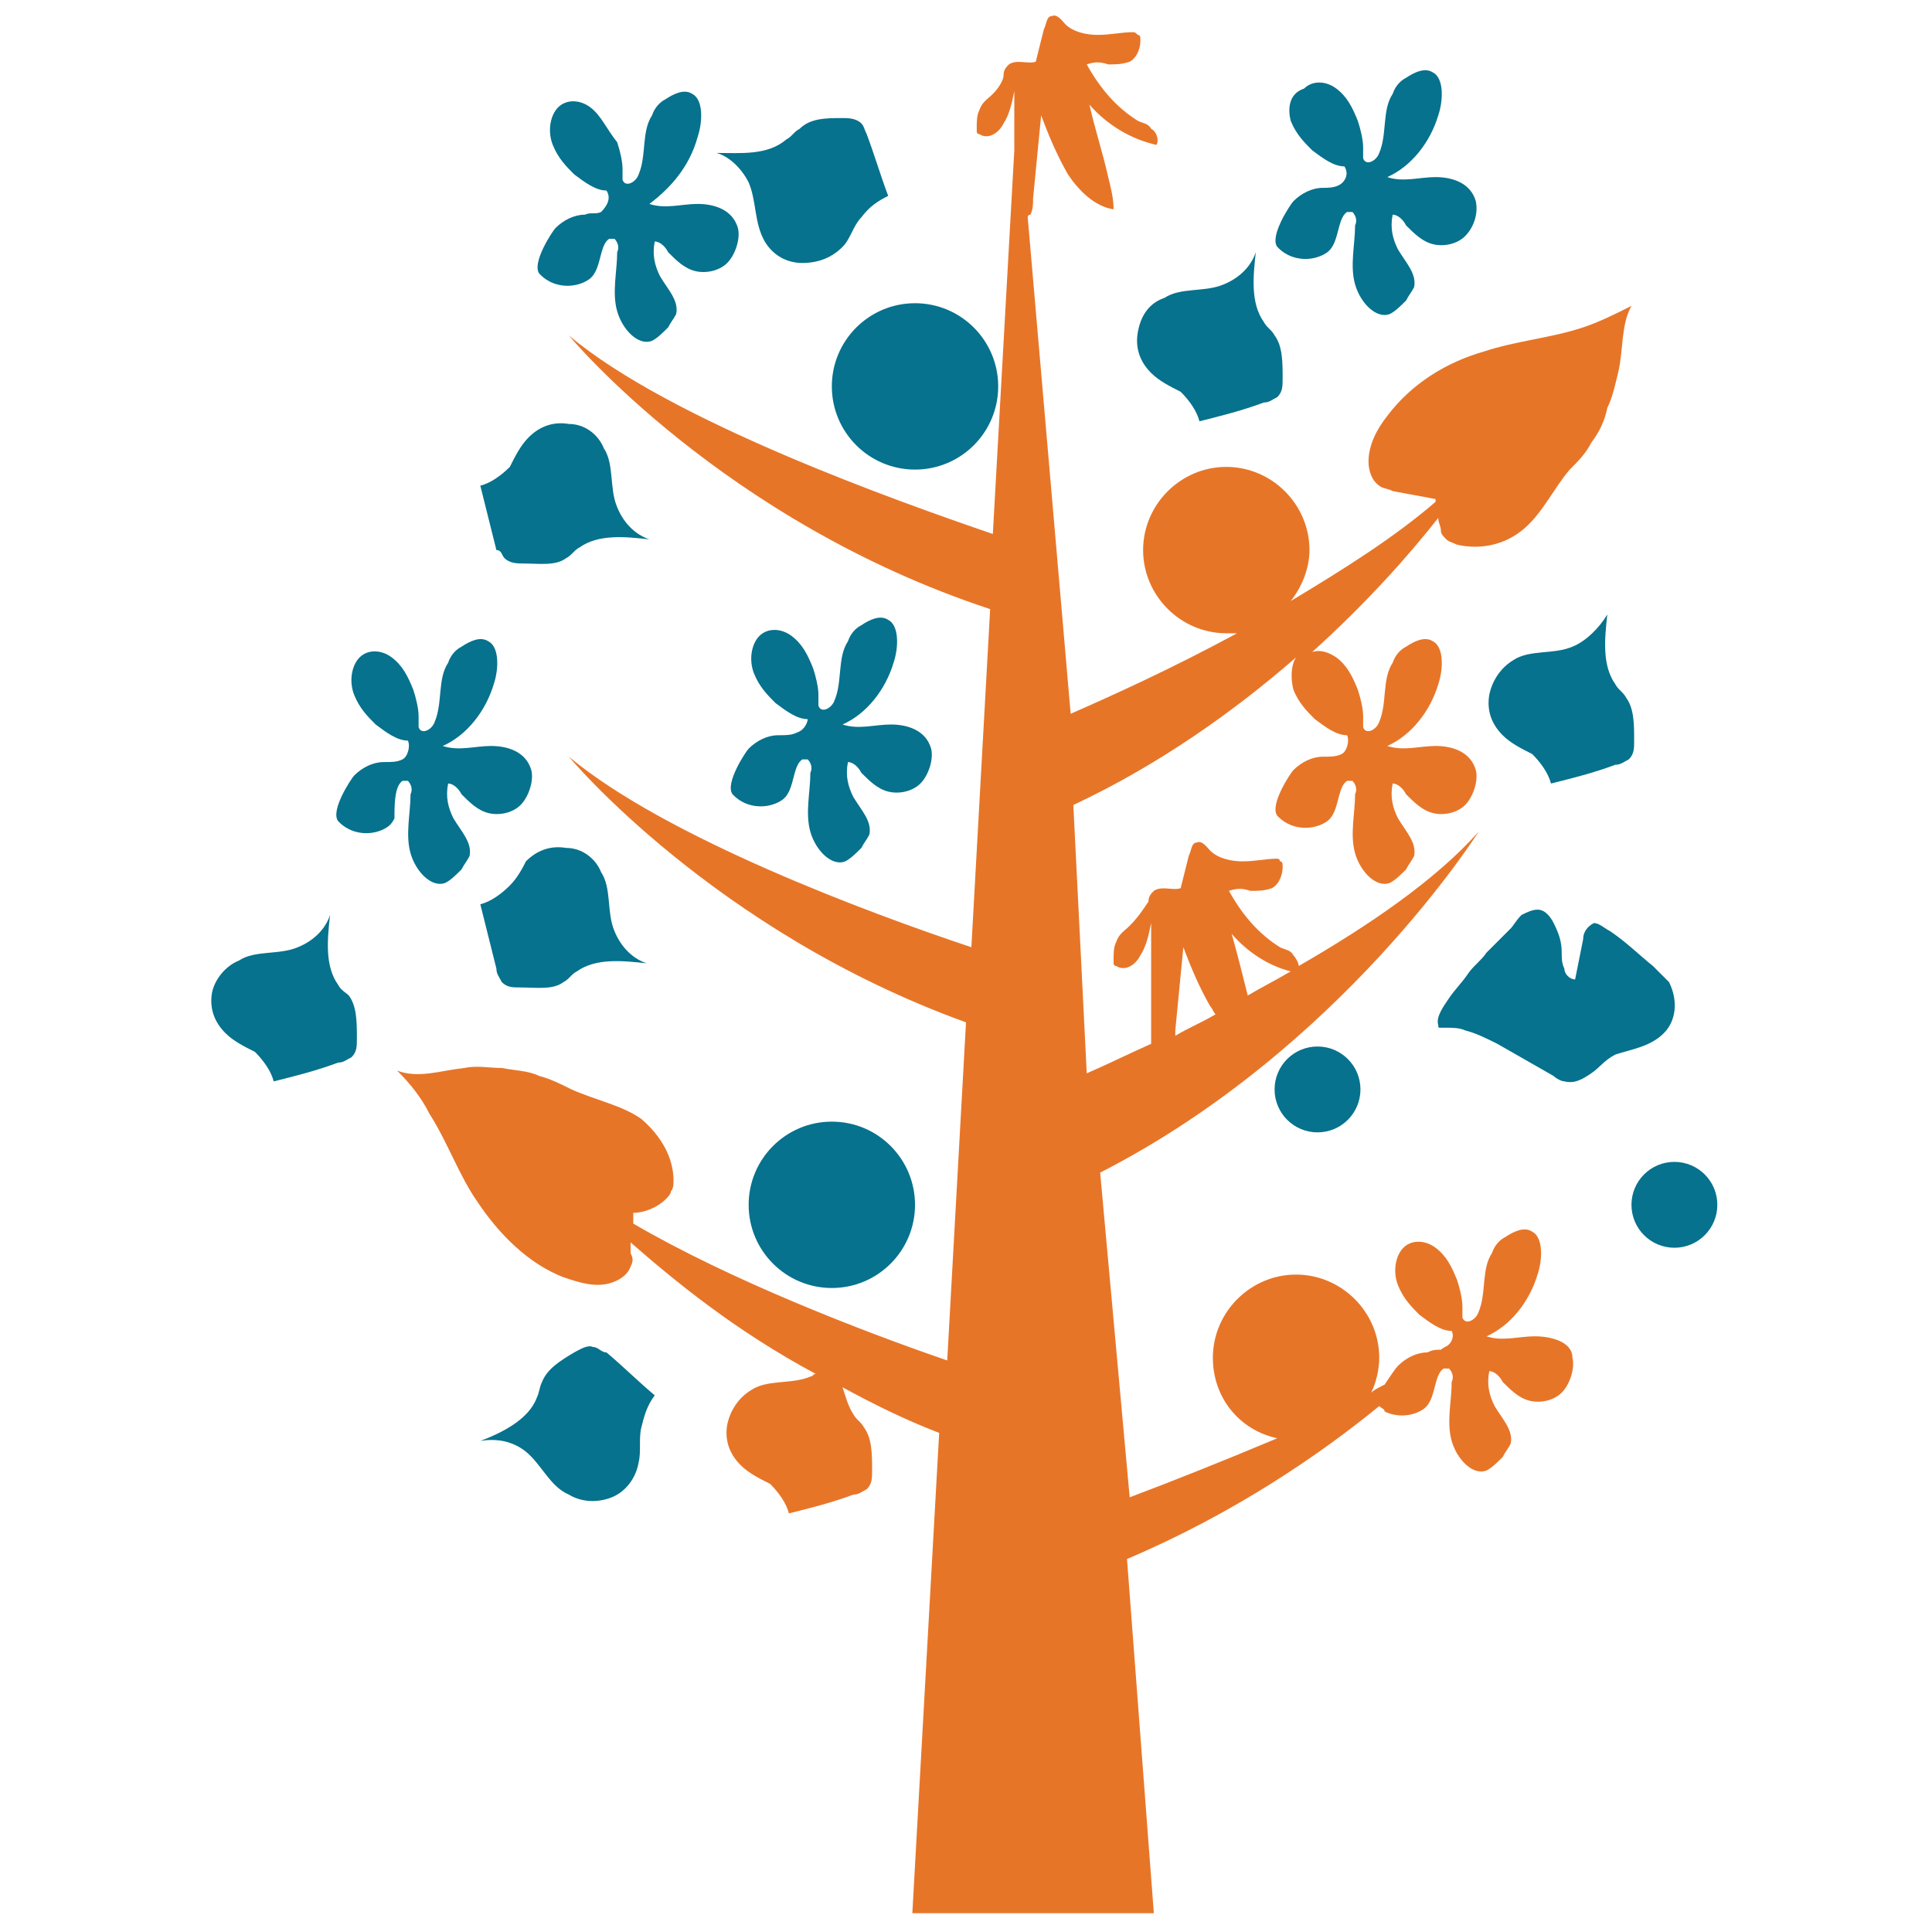 <?xml version="1.0" encoding="utf-8"?>
<!-- Generator: Adobe Illustrator 18.0.0, SVG Export Plug-In . SVG Version: 6.00 Build 0)  -->
<!DOCTYPE svg PUBLIC "-//W3C//DTD SVG 1.1//EN" "http://www.w3.org/Graphics/SVG/1.1/DTD/svg11.dtd">
<svg version="1.1" id="Layer_1" xmlns="http://www.w3.org/2000/svg" xmlns:xlink="http://www.w3.org/1999/xlink" x="0px" y="0px"
	 viewBox="0 0 72 72" enable-background="new 0 0 72 72" xml:space="preserve">
<g>
	<path fill="#06728D" d="M58.6,24.1c-0.7,0.3-1.6,0.1-2.2,0.5c-0.5,0.3-0.8,0.8-0.9,1.3c-0.1,0.6,0.1,1.1,0.5,1.5
		c0.3,0.3,0.7,0.5,1.1,0.7c0.3,0.3,0.6,0.7,0.7,1.1c0.8-0.2,1.6-0.4,2.4-0.7c0.2,0,0.3-0.1,0.5-0.2c0.2-0.2,0.2-0.4,0.2-0.7
		c0-0.6,0-1.2-0.3-1.6c-0.1-0.2-0.3-0.3-0.4-0.5c-0.5-0.7-0.4-1.7-0.3-2.6C59.6,23.4,59.1,23.9,58.6,24.1z"/>
	<path fill="#06728D" d="M18.8,20.8C19,21,19.3,21,19.5,21c0.6,0,1.2,0.1,1.6-0.2c0.2-0.1,0.3-0.3,0.5-0.4c0.7-0.5,1.7-0.4,2.6-0.3
		c-0.6-0.2-1-0.7-1.2-1.2c-0.3-0.7-0.1-1.6-0.5-2.2c-0.2-0.5-0.7-0.9-1.3-0.9c-0.6-0.1-1.1,0.1-1.5,0.5c-0.3,0.3-0.5,0.7-0.7,1.1
		c-0.3,0.3-0.7,0.6-1.1,0.7c0.2,0.8,0.4,1.6,0.6,2.4C18.7,20.5,18.7,20.7,18.8,20.8z"/>
	<path fill="#06728D" d="M19,33c-0.3,0.3-0.7,0.6-1.1,0.7c0.2,0.8,0.4,1.6,0.6,2.4c0,0.2,0.1,0.3,0.2,0.5c0.2,0.2,0.4,0.2,0.7,0.2
		c0.6,0,1.2,0.1,1.6-0.2c0.2-0.1,0.3-0.3,0.5-0.4c0.7-0.5,1.7-0.4,2.6-0.3c-0.6-0.2-1-0.7-1.2-1.2c-0.3-0.7-0.1-1.6-0.5-2.2
		c-0.2-0.5-0.7-0.9-1.3-0.9c-0.6-0.1-1.1,0.1-1.5,0.5C19.5,32.3,19.3,32.7,19,33z"/>
	<path fill="#06728D" d="M42.4,12.4c-0.1,0.6,0.1,1.1,0.5,1.5c0.3,0.3,0.7,0.5,1.1,0.7c0.3,0.3,0.6,0.7,0.7,1.1
		c0.8-0.2,1.6-0.4,2.4-0.7c0.2,0,0.3-0.1,0.5-0.2c0.2-0.2,0.2-0.4,0.2-0.7c0-0.6,0-1.2-0.3-1.6c-0.1-0.2-0.3-0.3-0.4-0.5
		c-0.5-0.7-0.4-1.7-0.3-2.6c-0.2,0.6-0.7,1-1.2,1.2c-0.7,0.3-1.6,0.1-2.2,0.5C42.8,11.3,42.5,11.8,42.4,12.4z"/>
	<path fill="#06728D" d="M27.9,6.8c0.3,0.7,0.2,1.5,0.6,2.2c0.3,0.5,0.8,0.8,1.4,0.8c0.6,0,1.1-0.2,1.5-0.6c0.3-0.3,0.4-0.8,0.7-1.1
		c0.3-0.4,0.6-0.6,1-0.8c-0.3-0.8-0.5-1.5-0.8-2.3c-0.1-0.2-0.1-0.3-0.2-0.4c-0.2-0.2-0.5-0.2-0.7-0.2c-0.6,0-1.2,0-1.6,0.4
		c-0.2,0.1-0.3,0.3-0.5,0.4c-0.7,0.6-1.7,0.5-2.6,0.5C27.1,5.8,27.6,6.2,27.9,6.8z"/>
	<circle fill="#06728D" cx="34.1" cy="14.4" r="3.1"/>
	<circle fill="#06728D" cx="62.4" cy="44.9" r="1.6"/>
	<circle fill="#06728D" cx="49.1" cy="40.6" r="1.6"/>
	<circle fill="#06728D" cx="31" cy="44.9" r="3.1"/>
	<path fill="#06728D" d="M12.6,36.7c-0.5-0.7-0.4-1.7-0.3-2.6c-0.2,0.6-0.7,1-1.2,1.2c-0.7,0.3-1.6,0.1-2.2,0.5
		C8.4,36,8,36.5,7.9,37c-0.1,0.6,0.1,1.1,0.5,1.5c0.3,0.3,0.7,0.5,1.1,0.7c0.3,0.3,0.6,0.7,0.7,1.1c0.8-0.2,1.6-0.4,2.4-0.7
		c0.2,0,0.3-0.1,0.5-0.2c0.2-0.2,0.2-0.4,0.2-0.7c0-0.6,0-1.2-0.3-1.6C12.9,37,12.7,36.9,12.6,36.7z"/>
	<path fill="#06728D" d="M22.1,50.2c-0.2-0.1-0.5,0.1-0.7,0.2c-0.5,0.3-1,0.6-1.2,1.1c-0.1,0.2-0.1,0.4-0.2,0.6
		c-0.3,0.8-1.3,1.3-2.1,1.6c0.6-0.1,1.2,0,1.7,0.4c0.6,0.5,0.9,1.3,1.6,1.6c0.5,0.3,1.1,0.3,1.6,0.1c0.5-0.2,0.9-0.7,1-1.3
		c0.1-0.4,0-0.9,0.1-1.3c0.1-0.4,0.2-0.8,0.5-1.2c-0.6-0.5-1.2-1.1-1.8-1.6C22.4,50.4,22.3,50.2,22.1,50.2z"/>
	<path fill="#06728D" d="M62.1,38.4c0.4-0.5,0.4-1.2,0.1-1.8c-0.2-0.2-0.4-0.4-0.6-0.6c-0.5-0.4-1-0.9-1.6-1.3
		c-0.2-0.1-0.4-0.3-0.6-0.3c-0.2,0.1-0.4,0.3-0.4,0.6c-0.1,0.5-0.2,1-0.3,1.5c-0.2,0-0.4-0.2-0.4-0.4c-0.1-0.2-0.1-0.4-0.1-0.6
		c0-0.4-0.1-0.7-0.3-1.1c-0.1-0.2-0.3-0.5-0.6-0.5c-0.2,0-0.4,0.1-0.6,0.2c-0.2,0.2-0.3,0.4-0.4,0.5c-0.3,0.3-0.6,0.6-0.9,0.9
		c-0.2,0.3-0.5,0.5-0.7,0.8c-0.2,0.3-0.5,0.6-0.7,0.9c-0.2,0.3-0.5,0.7-0.4,1c0,0.1,0,0.1,0.1,0.1c0,0,0.1,0,0.2,0
		c0.2,0,0.5,0,0.7,0.1c0.4,0.1,0.8,0.3,1.2,0.5c0.7,0.4,1.4,0.8,2.1,1.2c0.1,0.1,0.3,0.2,0.4,0.2c0.4,0.1,0.7-0.1,1-0.3
		c0.3-0.2,0.5-0.5,0.9-0.7C60.8,39.1,61.6,39,62.1,38.4z"/>
	<path fill="#E77528" d="M57.2,49.8c-0.6,0-1.2,0.2-1.8,0c0.9-0.4,1.6-1.3,1.9-2.3c0.2-0.6,0.2-1.4-0.2-1.6c-0.3-0.2-0.7,0-1,0.2
		c-0.2,0.1-0.4,0.3-0.5,0.6c-0.4,0.6-0.2,1.5-0.5,2.2c-0.1,0.3-0.5,0.5-0.6,0.2c0-0.1,0-0.2,0-0.4c0-0.3-0.1-0.7-0.2-1
		c-0.2-0.5-0.4-0.9-0.8-1.2c-0.4-0.3-0.9-0.3-1.2,0c-0.3,0.3-0.4,0.9-0.2,1.4c0.2,0.5,0.5,0.8,0.8,1.1c0.4,0.3,0.8,0.6,1.2,0.6
		c0.1,0.2,0,0.4-0.1,0.5c-0.1,0.1-0.2,0.1-0.3,0.2c-0.2,0-0.3,0-0.5,0.1c-0.4,0-0.8,0.2-1.1,0.5c-0.1,0.1-0.3,0.4-0.5,0.7
		c-0.2,0.1-0.4,0.2-0.5,0.3c0.2-0.4,0.3-0.9,0.3-1.3c0-1.7-1.4-3.1-3.1-3.1s-3.1,1.4-3.1,3.1c0,1.5,1,2.7,2.4,3
		c-1.9,0.8-3.9,1.6-5.5,2.2L41,43.7C50,39.1,55.1,31,55.1,31c-1.6,1.8-4.1,3.5-6.7,5c0-0.1-0.1-0.3-0.2-0.4
		c-0.1-0.2-0.3-0.2-0.5-0.3c-0.8-0.5-1.4-1.2-1.9-2.1c0.3-0.1,0.5-0.1,0.8,0c0.3,0,0.5,0,0.8-0.1c0.2-0.1,0.4-0.4,0.4-0.8
		c0-0.1,0-0.2-0.1-0.2C47.7,32,47.6,32,47.6,32c-0.4,0-0.8,0.1-1.3,0.1c-0.4,0-0.9-0.1-1.2-0.4c-0.1-0.1-0.3-0.4-0.5-0.3
		c-0.2,0-0.2,0.3-0.3,0.5c-0.1,0.4-0.2,0.8-0.3,1.2c-0.3,0.1-0.7-0.1-1,0.1c-0.1,0.1-0.2,0.2-0.2,0.4c-0.2,0.3-0.4,0.6-0.7,0.9
		c-0.2,0.2-0.4,0.3-0.5,0.6c-0.1,0.2-0.1,0.4-0.1,0.7c0,0,0,0.1,0,0.1c0,0,0,0.1,0.1,0.1c0.3,0.2,0.7,0,0.9-0.4
		c0.2-0.3,0.3-0.7,0.4-1.2c0,1.4,0,2.8,0,4.1c0,0.1,0,0.3,0,0.4c-0.9,0.4-1.7,0.8-2.4,1.1L40,30c3.2-1.5,6-3.5,8.3-5.5
		c-0.2,0.3-0.2,0.8-0.1,1.2c0.2,0.5,0.5,0.8,0.8,1.1c0.4,0.3,0.8,0.6,1.2,0.6c0.1,0.2,0,0.6-0.2,0.7c-0.2,0.1-0.4,0.1-0.7,0.1
		c-0.4,0-0.8,0.2-1.1,0.5c-0.1,0.1-0.9,1.3-0.6,1.7c0.1,0.1,0.2,0.2,0.4,0.3c0.4,0.2,0.9,0.2,1.3,0c0.2-0.1,0.3-0.2,0.4-0.4
		c0.2-0.4,0.2-1,0.5-1.2c0.1,0,0.1,0,0.2,0c0.1,0.1,0.2,0.3,0.1,0.5c0,0.7-0.2,1.5,0,2.2c0.2,0.7,0.8,1.3,1.3,1.1
		c0.2-0.1,0.4-0.3,0.6-0.5c0.1-0.2,0.2-0.3,0.3-0.5c0.1-0.5-0.3-0.9-0.6-1.4c-0.2-0.4-0.3-0.8-0.2-1.3c0.2,0,0.4,0.2,0.5,0.4
		c0.3,0.3,0.6,0.6,1,0.7c0.4,0.1,0.9,0,1.2-0.3c0.3-0.3,0.5-0.9,0.4-1.3c-0.2-0.7-0.9-0.9-1.5-0.9c-0.6,0-1.2,0.2-1.8,0
		c0.9-0.4,1.6-1.3,1.9-2.3c0.2-0.6,0.2-1.4-0.2-1.6c-0.3-0.2-0.7,0-1,0.2c-0.2,0.1-0.4,0.3-0.5,0.6c-0.4,0.6-0.2,1.5-0.5,2.2
		c-0.1,0.3-0.5,0.5-0.6,0.2c0-0.1,0-0.2,0-0.4c0-0.3-0.1-0.7-0.2-1c-0.2-0.5-0.4-0.9-0.8-1.2c-0.3-0.2-0.6-0.3-0.9-0.2
		c2-1.8,3.6-3.6,4.7-5c0,0.2,0.1,0.3,0.1,0.5c0,0.1,0.1,0.2,0.2,0.3c0.1,0.1,0.2,0.1,0.4,0.2c0.9,0.2,1.8,0,2.5-0.6
		c0.7-0.6,1.1-1.5,1.7-2.2c0.3-0.3,0.6-0.6,0.8-1c0.3-0.4,0.5-0.8,0.6-1.3c0.2-0.4,0.3-0.9,0.4-1.3c0.2-0.8,0.1-1.8,0.5-2.5
		c-0.6,0.3-1.2,0.6-1.8,0.8c-1.2,0.4-2.5,0.5-3.7,0.9c-1.4,0.4-2.7,1.2-3.6,2.4c-0.4,0.5-0.7,1.1-0.7,1.7c0,0.3,0.1,0.7,0.4,0.9
		c0.1,0.1,0.3,0.1,0.5,0.2c0.5,0.1,1.1,0.2,1.6,0.3c0,0,0,0.1,0,0.1c-1.5,1.3-3.4,2.5-5.4,3.7c0.4-0.5,0.7-1.2,0.7-1.9
		c0-1.7-1.4-3.1-3.1-3.1c-1.7,0-3.1,1.4-3.1,3.1s1.4,3.1,3.1,3.1c0.1,0,0.2,0,0.4,0c-2.4,1.3-4.6,2.3-6.2,3L38.3,8.1
		c0,0,0-0.1,0.1-0.1c0.1-0.2,0.1-0.4,0.1-0.6c0.1-1,0.2-2.1,0.3-3.1c0.3,0.8,0.6,1.5,1,2.2c0.4,0.6,1,1.2,1.7,1.3
		c0-0.4-0.1-0.8-0.2-1.2c-0.2-0.9-0.5-1.8-0.7-2.7c0.7,0.8,1.6,1.3,2.5,1.5c0.1-0.2,0-0.5-0.2-0.6c-0.1-0.2-0.3-0.2-0.5-0.3
		c-0.8-0.5-1.4-1.2-1.9-2.1c0.3-0.1,0.5-0.1,0.8,0c0.3,0,0.5,0,0.8-0.1c0.2-0.1,0.4-0.4,0.4-0.8c0-0.1,0-0.2-0.1-0.2
		c-0.1-0.1-0.1-0.1-0.2-0.1c-0.4,0-0.8,0.1-1.3,0.1c-0.4,0-0.9-0.1-1.2-0.4c-0.1-0.1-0.3-0.4-0.5-0.3c-0.2,0-0.2,0.3-0.3,0.5
		c-0.1,0.4-0.2,0.8-0.3,1.2c-0.3,0.1-0.7-0.1-1,0.1c-0.1,0.1-0.2,0.2-0.2,0.4C37.4,3,37.2,3.3,37,3.5c-0.2,0.2-0.4,0.3-0.5,0.6
		c-0.1,0.2-0.1,0.4-0.1,0.7c0,0,0,0.1,0,0.1c0,0,0,0.1,0.1,0.1c0.3,0.2,0.7,0,0.9-0.4c0.2-0.3,0.3-0.7,0.4-1.2c0,0.7,0,1.5,0,2.2
		L37,19.9c-3.5-1.2-12-4.2-15.8-7.4c0,0,5.7,6.9,15.7,10.2l-0.7,12.6c-3.9-1.3-11.4-4.1-15-7.1c0,0,5.4,6.5,14.8,9.9l-0.7,12.6
		c-3.2-1.1-8.1-3-11.7-5.1c0-0.1,0-0.3,0-0.4c0.4,0,0.9-0.2,1.2-0.5c0.1-0.1,0.2-0.2,0.2-0.3c0.1-0.1,0.1-0.3,0.1-0.4
		c0-0.9-0.5-1.7-1.2-2.3c-0.7-0.5-1.7-0.7-2.6-1.1c-0.4-0.2-0.8-0.4-1.2-0.5c-0.4-0.2-0.9-0.2-1.4-0.3c-0.5,0-0.9-0.1-1.4,0
		c-0.9,0.1-1.7,0.4-2.5,0.1c0.5,0.5,0.9,1,1.2,1.6c0.7,1.1,1.1,2.3,1.8,3.3c0.8,1.2,1.9,2.3,3.2,2.8c0.6,0.2,1.2,0.4,1.8,0.2
		c0.3-0.1,0.6-0.3,0.7-0.6c0.1-0.2,0.1-0.3,0-0.5c0-0.1,0-0.3,0-0.4c1.6,1.4,3.9,3.3,6.9,4.9c-0.1,0-0.1,0.1-0.2,0.1
		c-0.7,0.3-1.6,0.1-2.2,0.5c-0.5,0.3-0.8,0.8-0.9,1.3c-0.1,0.6,0.1,1.1,0.5,1.5c0.3,0.3,0.7,0.5,1.1,0.7c0.3,0.3,0.6,0.7,0.7,1.1
		c0.8-0.2,1.6-0.4,2.4-0.7c0.2,0,0.3-0.1,0.5-0.2c0.2-0.2,0.2-0.4,0.2-0.7c0-0.6,0-1.2-0.3-1.6c-0.1-0.2-0.3-0.3-0.4-0.5
		c-0.2-0.3-0.3-0.7-0.4-1c1.1,0.6,2.3,1.2,3.6,1.7l-1,17.9h9l-1-13.2c4-1.7,7.2-3.9,9.4-5.7c0.1,0.1,0.2,0.1,0.2,0.2
		c0.4,0.2,0.9,0.2,1.3,0c0.2-0.1,0.3-0.2,0.4-0.4c0.2-0.4,0.2-1,0.5-1.2c0.1,0,0.1,0,0.2,0c0.1,0.1,0.2,0.3,0.1,0.5
		c0,0.7-0.2,1.5,0,2.2c0.2,0.7,0.8,1.3,1.3,1.1c0.2-0.1,0.4-0.3,0.6-0.5c0.1-0.2,0.2-0.3,0.3-0.5c0.1-0.5-0.3-0.9-0.6-1.4
		c-0.2-0.4-0.3-0.8-0.2-1.3c0.2,0,0.4,0.2,0.5,0.4c0.3,0.3,0.6,0.6,1,0.7c0.4,0.1,0.9,0,1.2-0.3c0.3-0.3,0.5-0.9,0.4-1.3
		C58.6,50,57.8,49.8,57.2,49.8z M48.1,36.2c-0.5,0.3-1.1,0.6-1.6,0.9c-0.2-0.8-0.4-1.6-0.6-2.3C46.5,35.5,47.3,36,48.1,36.2z
		 M43.8,38.4c0.1-1,0.2-2.1,0.3-3.1c0.3,0.8,0.6,1.5,1,2.2c0.1,0.1,0.1,0.2,0.2,0.3c-0.5,0.3-1,0.5-1.5,0.8
		C43.8,38.5,43.8,38.5,43.8,38.4z"/>
	<path fill="#06728D" d="M15,29.1c0.1,0,0.1,0,0.2,0c0.1,0.1,0.2,0.3,0.1,0.5c0,0.7-0.2,1.5,0,2.2c0.2,0.7,0.8,1.3,1.3,1.1
		c0.2-0.1,0.4-0.3,0.6-0.5c0.1-0.2,0.2-0.3,0.3-0.5c0.1-0.5-0.3-0.9-0.6-1.4c-0.2-0.4-0.3-0.8-0.2-1.3c0.2,0,0.4,0.2,0.5,0.4
		c0.3,0.3,0.6,0.6,1,0.7c0.4,0.1,0.9,0,1.2-0.3c0.3-0.3,0.5-0.9,0.4-1.3c-0.2-0.7-0.9-0.9-1.5-0.9c-0.6,0-1.2,0.2-1.8,0
		c0.9-0.4,1.6-1.3,1.9-2.3c0.2-0.6,0.2-1.4-0.2-1.6c-0.3-0.2-0.7,0-1,0.2c-0.2,0.1-0.4,0.3-0.5,0.6c-0.4,0.6-0.2,1.5-0.5,2.2
		c-0.1,0.3-0.5,0.5-0.6,0.2c0-0.1,0-0.2,0-0.4c0-0.3-0.1-0.7-0.2-1c-0.2-0.5-0.4-0.9-0.8-1.2c-0.4-0.3-0.9-0.3-1.2,0
		c-0.3,0.3-0.4,0.9-0.2,1.4c0.2,0.5,0.5,0.8,0.8,1.1c0.4,0.3,0.8,0.6,1.2,0.6c0.1,0.2,0,0.6-0.2,0.7c-0.2,0.1-0.4,0.1-0.7,0.1
		c-0.4,0-0.8,0.2-1.1,0.5c-0.1,0.1-0.9,1.3-0.6,1.7c0.1,0.1,0.2,0.2,0.4,0.3c0.4,0.2,0.9,0.2,1.3,0c0.2-0.1,0.3-0.2,0.4-0.4
		C14.7,30,14.7,29.3,15,29.1z"/>
	<path fill="#06728D" d="M29.7,27.3c-0.2,0.1-0.4,0.1-0.7,0.1c-0.4,0-0.8,0.2-1.1,0.5c-0.1,0.1-0.9,1.3-0.6,1.7
		c0.1,0.1,0.2,0.2,0.4,0.3c0.4,0.2,0.9,0.2,1.3,0c0.2-0.1,0.3-0.2,0.4-0.4c0.2-0.4,0.2-1,0.5-1.2c0.1,0,0.1,0,0.2,0
		c0.1,0.1,0.2,0.3,0.1,0.5c0,0.7-0.2,1.5,0,2.2c0.2,0.7,0.8,1.3,1.3,1.1c0.2-0.1,0.4-0.3,0.6-0.5c0.1-0.2,0.2-0.3,0.3-0.5
		c0.1-0.5-0.3-0.9-0.6-1.4c-0.2-0.4-0.3-0.8-0.2-1.3c0.2,0,0.4,0.2,0.5,0.4c0.3,0.3,0.6,0.6,1,0.7c0.4,0.1,0.9,0,1.2-0.3
		c0.3-0.3,0.5-0.9,0.4-1.3c-0.2-0.7-0.9-0.9-1.5-0.9c-0.6,0-1.2,0.2-1.8,0c0.9-0.4,1.6-1.3,1.9-2.3c0.2-0.6,0.2-1.4-0.2-1.6
		c-0.3-0.2-0.7,0-1,0.2c-0.2,0.1-0.4,0.3-0.5,0.6c-0.4,0.6-0.2,1.5-0.5,2.2c-0.1,0.3-0.5,0.5-0.6,0.2c0-0.1,0-0.2,0-0.4
		c0-0.3-0.1-0.7-0.2-1c-0.2-0.5-0.4-0.9-0.8-1.2c-0.4-0.3-0.9-0.3-1.2,0c-0.3,0.3-0.4,0.9-0.2,1.4c0.2,0.5,0.5,0.8,0.8,1.1
		c0.4,0.3,0.8,0.6,1.2,0.6C30.1,26.9,30,27.2,29.7,27.3z"/>
	<path fill="#06728D" d="M49.9,6.9C49.7,7,49.5,7,49.3,7c-0.4,0-0.8,0.2-1.1,0.5c-0.1,0.1-0.9,1.3-0.6,1.7c0.1,0.1,0.2,0.2,0.4,0.3
		c0.4,0.2,0.9,0.2,1.3,0c0.2-0.1,0.3-0.2,0.4-0.4c0.2-0.4,0.2-1,0.5-1.2c0.1,0,0.1,0,0.2,0c0.1,0.1,0.2,0.3,0.1,0.5
		c0,0.7-0.2,1.5,0,2.2c0.2,0.7,0.8,1.3,1.3,1.1c0.2-0.1,0.4-0.3,0.6-0.5c0.1-0.2,0.2-0.3,0.3-0.5c0.1-0.5-0.3-0.9-0.6-1.4
		c-0.2-0.4-0.3-0.8-0.2-1.3c0.2,0,0.4,0.2,0.5,0.4c0.3,0.3,0.6,0.6,1,0.7c0.4,0.1,0.9,0,1.2-0.3C54.9,8.5,55.1,8,55,7.5
		c-0.2-0.7-0.9-0.9-1.5-0.9c-0.6,0-1.2,0.2-1.8,0c0.9-0.4,1.6-1.3,1.9-2.3c0.2-0.6,0.2-1.4-0.2-1.6c-0.3-0.2-0.7,0-1,0.2
		c-0.2,0.1-0.4,0.3-0.5,0.6c-0.4,0.6-0.2,1.5-0.5,2.2c-0.1,0.3-0.5,0.5-0.6,0.2c0-0.1,0-0.2,0-0.4c0-0.3-0.1-0.7-0.2-1
		c-0.2-0.5-0.4-0.9-0.8-1.2c-0.4-0.3-0.9-0.3-1.2,0C48,3.5,48,4.1,48.1,4.5c0.2,0.5,0.5,0.8,0.8,1.1c0.4,0.3,0.8,0.6,1.2,0.6
		C50.3,6.5,50.1,6.8,49.9,6.9z"/>
	<path fill="#06728D" d="M22.4,7.9C22.2,8,22,7.9,21.8,8c-0.4,0-0.8,0.2-1.1,0.5c-0.1,0.1-0.9,1.3-0.6,1.7c0.1,0.1,0.2,0.2,0.4,0.3
		c0.4,0.2,0.9,0.2,1.3,0c0.2-0.1,0.3-0.2,0.4-0.4c0.2-0.4,0.2-1,0.5-1.2c0.1,0,0.1,0,0.2,0c0.1,0.1,0.2,0.3,0.1,0.5
		c0,0.7-0.2,1.5,0,2.2c0.2,0.7,0.8,1.3,1.3,1.1c0.2-0.1,0.4-0.3,0.6-0.5c0.1-0.2,0.2-0.3,0.3-0.5c0.1-0.5-0.3-0.9-0.6-1.4
		c-0.2-0.4-0.3-0.8-0.2-1.3c0.2,0,0.4,0.2,0.5,0.4c0.3,0.3,0.6,0.6,1,0.7c0.4,0.1,0.9,0,1.2-0.3c0.3-0.3,0.5-0.9,0.4-1.3
		c-0.2-0.7-0.9-0.9-1.5-0.9c-0.6,0-1.2,0.2-1.8,0C25,7,25.7,6.2,26,5.1c0.2-0.6,0.2-1.4-0.2-1.6c-0.3-0.2-0.7,0-1,0.2
		c-0.2,0.1-0.4,0.3-0.5,0.6c-0.4,0.6-0.2,1.5-0.5,2.2c-0.1,0.3-0.5,0.5-0.6,0.2c0-0.1,0-0.2,0-0.4c0-0.3-0.1-0.7-0.2-1
		C22.6,4.8,22.4,4.3,22,4c-0.4-0.3-0.9-0.3-1.2,0c-0.3,0.3-0.4,0.9-0.2,1.4c0.2,0.5,0.5,0.8,0.8,1.1c0.4,0.3,0.8,0.6,1.2,0.6
		C22.8,7.4,22.6,7.7,22.4,7.9z"/>
</g>
</svg>
